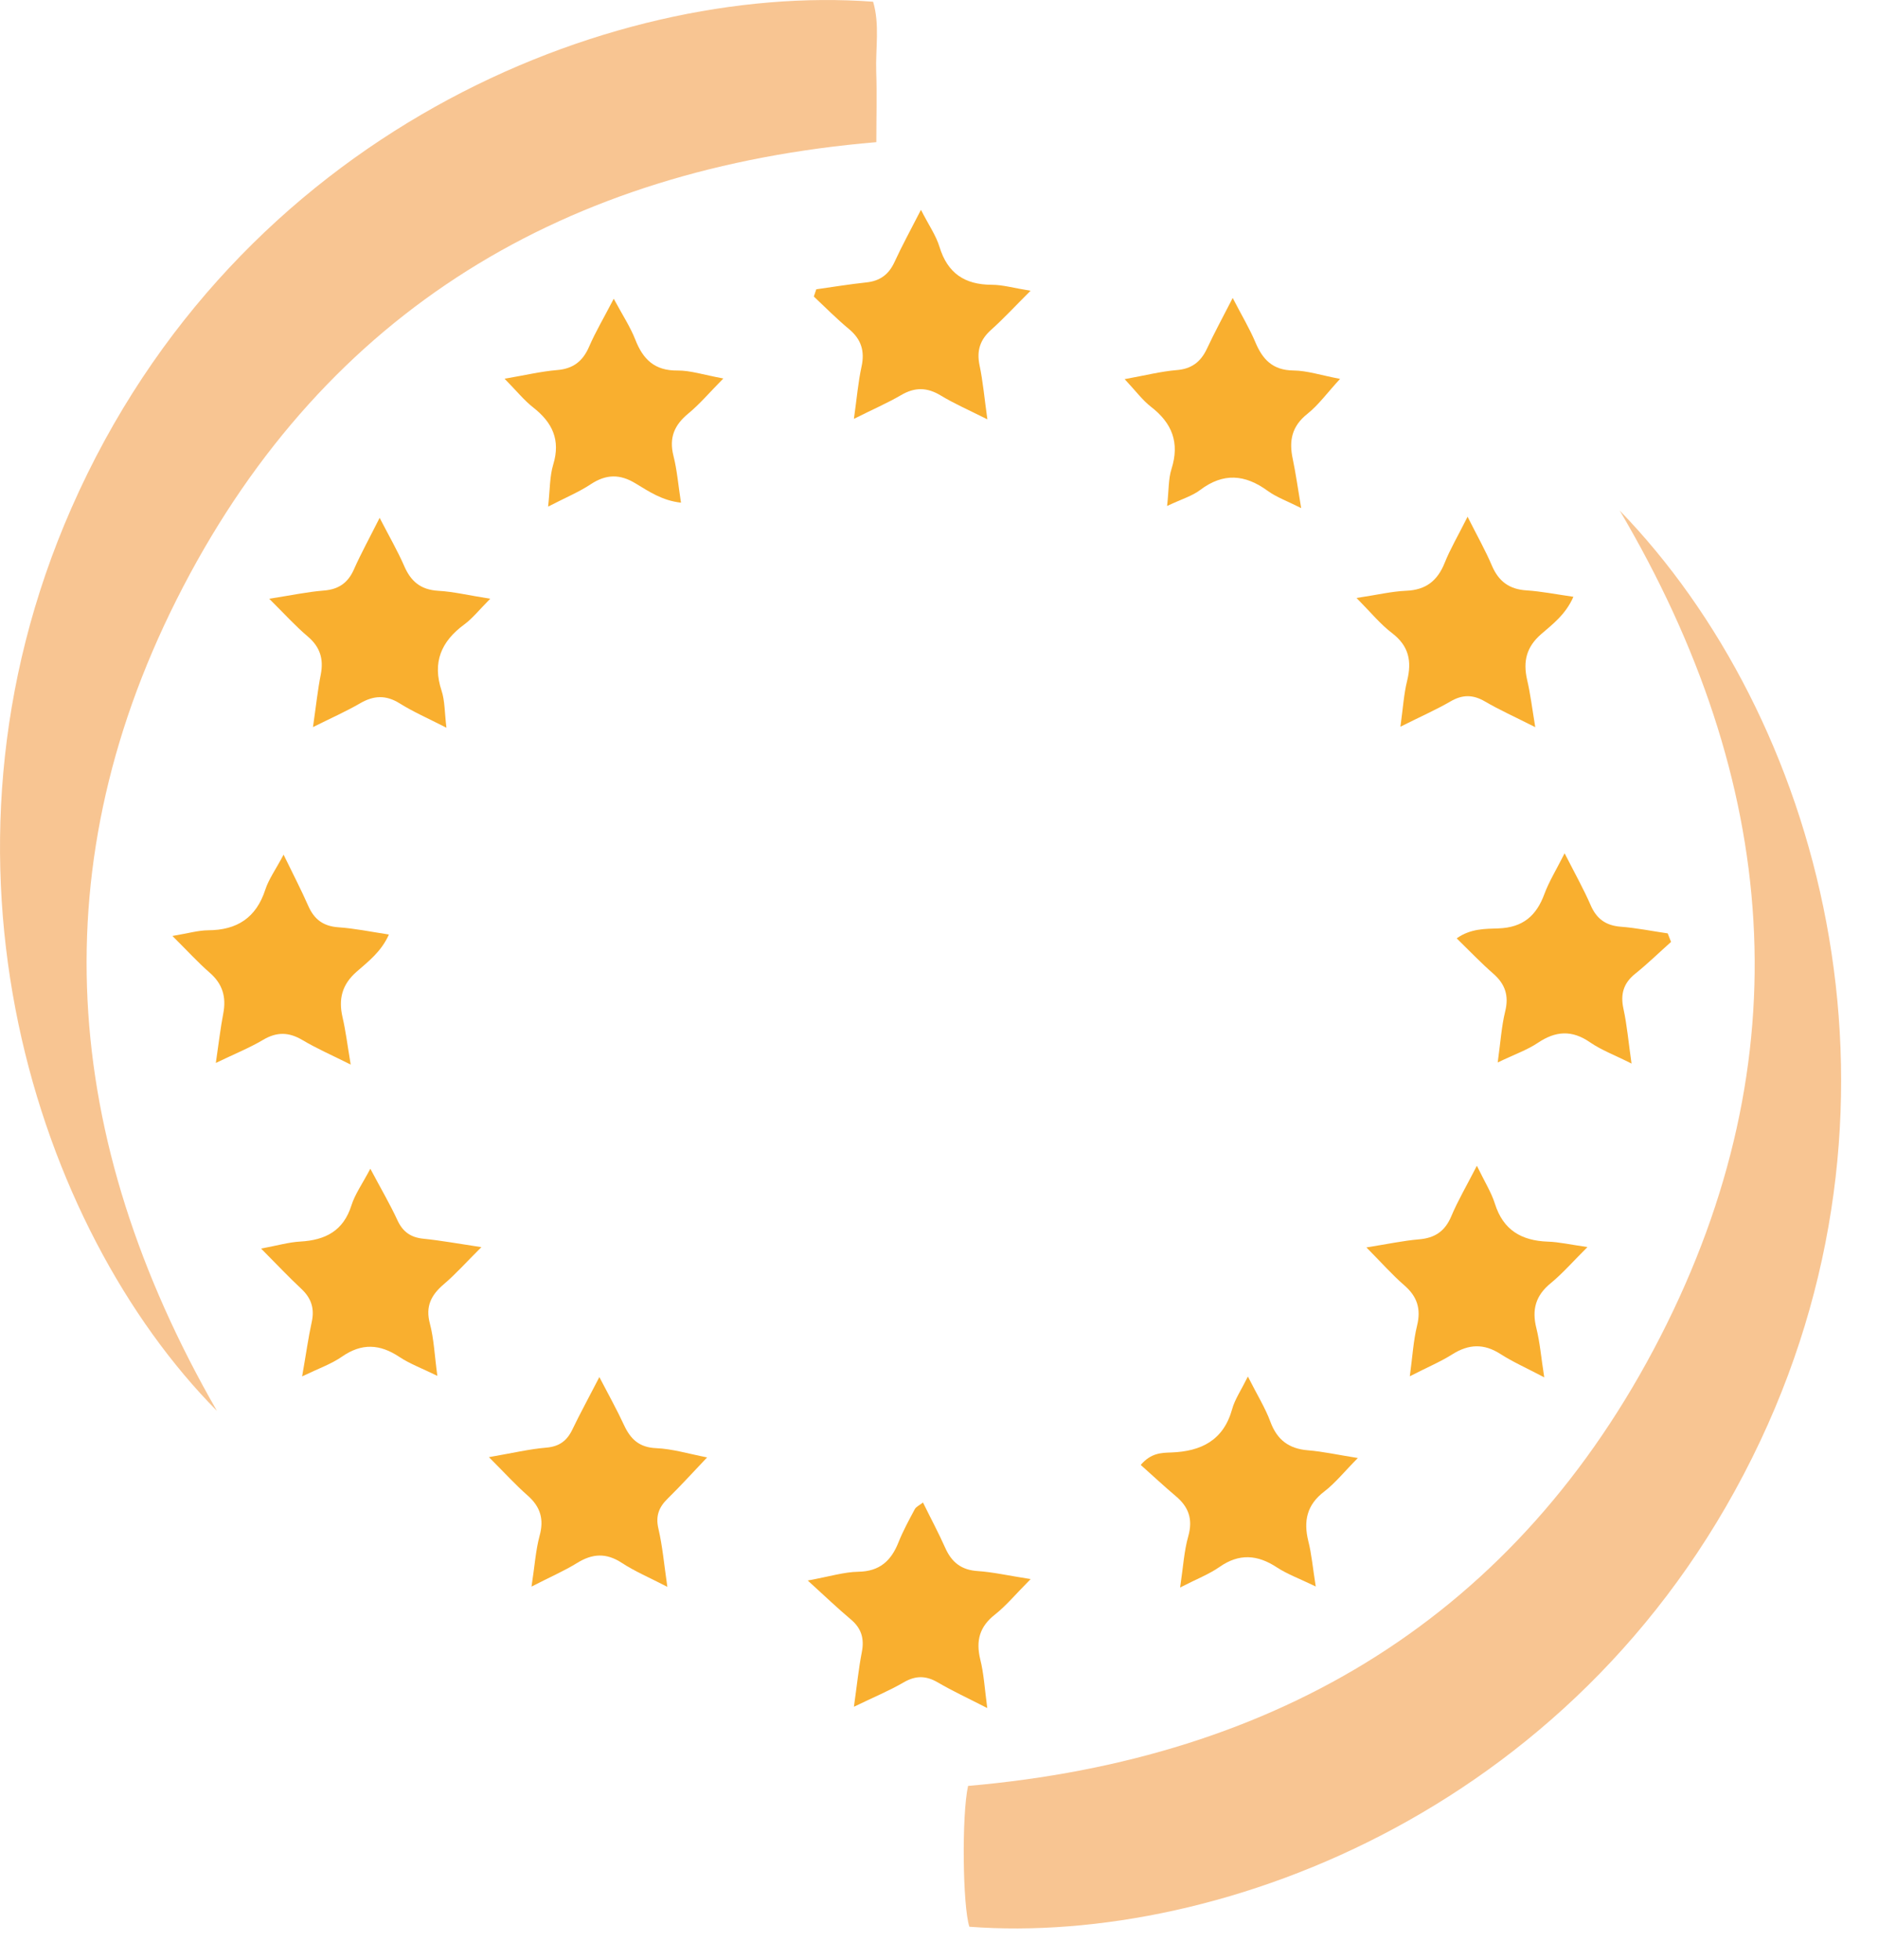 <svg width="46" height="48" viewBox="0 0 46 48" fill="none" xmlns="http://www.w3.org/2000/svg">
<path d="M5.31 34.553C0.902 30.092 -2.056 21.098 1.751 12.441C5.79 3.256 14.912 -0.441 21.386 0.042C21.552 0.599 21.444 1.181 21.462 1.753C21.482 2.308 21.465 2.866 21.465 3.482C13.863 4.124 8.013 7.597 4.485 14.374C0.969 21.127 1.483 27.886 5.31 34.55V34.553Z" fill="#F8C592"/>
<path d="M39.666 12.497C44.566 17.547 47.129 26.762 43.121 35.285C38.902 44.253 29.917 47.656 23.744 47.191C23.579 46.688 23.553 44.462 23.712 43.742C31.303 43.082 37.158 39.58 40.666 32.745C44.167 25.919 43.583 19.128 39.669 12.497H39.666Z" fill="#F8C592"/>
<path d="M36.177 28.557C36.369 28.952 36.529 29.205 36.616 29.481C36.819 30.129 37.267 30.387 37.912 30.411C38.185 30.419 38.455 30.483 38.883 30.544C38.525 30.902 38.275 31.189 37.985 31.428C37.613 31.73 37.517 32.079 37.633 32.535C37.72 32.886 37.749 33.25 37.825 33.735C37.389 33.505 37.052 33.357 36.747 33.16C36.346 32.904 35.977 32.919 35.578 33.168C35.288 33.352 34.968 33.485 34.532 33.709C34.599 33.215 34.62 32.834 34.71 32.468C34.811 32.055 34.712 31.753 34.396 31.48C34.105 31.227 33.846 30.934 33.469 30.553C33.998 30.469 34.375 30.387 34.756 30.355C35.145 30.323 35.392 30.158 35.547 29.792C35.706 29.414 35.916 29.056 36.174 28.554L36.177 28.557Z" fill="#F9AF2F"/>
<path d="M11.973 35.69C12.563 35.588 12.966 35.492 13.376 35.457C13.696 35.431 13.885 35.292 14.018 35.016C14.207 34.623 14.417 34.24 14.681 33.728C14.919 34.187 15.117 34.539 15.285 34.905C15.445 35.248 15.655 35.451 16.07 35.469C16.471 35.486 16.869 35.608 17.32 35.696C16.959 36.076 16.666 36.399 16.358 36.701C16.14 36.913 16.053 37.128 16.128 37.445C16.227 37.869 16.265 38.305 16.346 38.866C15.907 38.639 15.55 38.488 15.23 38.279C14.85 38.029 14.51 38.049 14.135 38.282C13.824 38.474 13.487 38.619 13.019 38.86C13.097 38.357 13.12 37.977 13.216 37.619C13.33 37.21 13.237 36.904 12.923 36.628C12.632 36.373 12.371 36.085 11.976 35.69H11.973Z" fill="#F9AF2F"/>
<path d="M37.606 17.811C37.106 17.558 36.725 17.387 36.371 17.18C36.077 17.009 35.822 17.009 35.528 17.18C35.171 17.387 34.793 17.552 34.302 17.799C34.366 17.337 34.386 16.997 34.467 16.672C34.584 16.195 34.511 15.823 34.098 15.507C33.811 15.289 33.578 15.001 33.227 14.646C33.732 14.571 34.087 14.484 34.447 14.469C34.929 14.449 35.211 14.222 35.386 13.786C35.522 13.446 35.711 13.127 35.947 12.656C36.188 13.135 36.388 13.487 36.545 13.859C36.711 14.243 36.972 14.434 37.391 14.46C37.754 14.484 38.114 14.556 38.539 14.617C38.35 15.05 38.03 15.289 37.748 15.533C37.385 15.85 37.304 16.201 37.405 16.649C37.484 16.983 37.525 17.326 37.606 17.817V17.811Z" fill="#F9AF2F"/>
<path d="M33.265 35.705C32.925 36.048 32.707 36.324 32.437 36.531C32.007 36.859 31.925 37.254 32.047 37.751C32.126 38.059 32.152 38.379 32.228 38.858C31.827 38.663 31.53 38.556 31.277 38.39C30.801 38.077 30.353 38.042 29.871 38.379C29.612 38.559 29.31 38.675 28.906 38.882C28.982 38.376 29.002 37.989 29.107 37.623C29.223 37.205 29.113 36.905 28.796 36.641C28.514 36.403 28.244 36.15 27.941 35.88C28.194 35.586 28.444 35.583 28.688 35.575C29.423 35.548 29.97 35.278 30.182 34.508C30.246 34.276 30.391 34.066 30.566 33.715C30.798 34.174 30.993 34.485 31.118 34.825C31.283 35.269 31.571 35.484 32.039 35.522C32.405 35.551 32.765 35.633 33.262 35.711L33.265 35.705Z" fill="#F9AF2F"/>
<path d="M12.005 14.668C11.726 14.95 11.569 15.15 11.374 15.293C10.805 15.711 10.586 16.223 10.816 16.917C10.898 17.167 10.889 17.449 10.935 17.824C10.479 17.591 10.119 17.434 9.79 17.228C9.45 17.016 9.151 17.033 8.817 17.228C8.486 17.42 8.131 17.577 7.666 17.809C7.742 17.283 7.782 16.897 7.858 16.516C7.93 16.138 7.84 15.845 7.538 15.589C7.242 15.339 6.98 15.049 6.594 14.665C7.134 14.581 7.532 14.496 7.933 14.464C8.302 14.435 8.529 14.27 8.674 13.935C8.843 13.555 9.043 13.192 9.299 12.683C9.537 13.145 9.738 13.491 9.898 13.857C10.061 14.238 10.302 14.444 10.732 14.47C11.113 14.491 11.487 14.584 12.011 14.665L12.005 14.668Z" fill="#F9AF2F"/>
<path d="M19.992 7.086C20.401 7.028 20.811 6.961 21.221 6.917C21.555 6.882 21.77 6.723 21.91 6.418C22.09 6.025 22.299 5.645 22.558 5.139C22.75 5.517 22.927 5.767 23.011 6.043C23.209 6.694 23.63 6.973 24.293 6.975C24.56 6.975 24.824 7.054 25.243 7.121C24.856 7.507 24.58 7.807 24.278 8.077C24.008 8.318 23.918 8.585 23.993 8.946C24.078 9.347 24.112 9.756 24.185 10.271C23.732 10.044 23.374 9.887 23.043 9.687C22.706 9.483 22.407 9.48 22.07 9.678C21.735 9.873 21.378 10.027 20.916 10.259C20.988 9.748 21.02 9.358 21.102 8.983C21.186 8.6 21.096 8.309 20.794 8.059C20.494 7.809 20.218 7.531 19.934 7.263C19.954 7.202 19.974 7.144 19.995 7.083L19.992 7.086Z" fill="#F9AF2F"/>
<path d="M17.721 9.267C17.375 9.616 17.14 9.898 16.861 10.127C16.518 10.409 16.384 10.72 16.495 11.162C16.585 11.516 16.614 11.888 16.68 12.312C16.216 12.26 15.893 12.036 15.57 11.842C15.187 11.606 14.847 11.612 14.472 11.859C14.187 12.048 13.865 12.182 13.426 12.408C13.472 11.981 13.464 11.665 13.551 11.377C13.734 10.775 13.53 10.348 13.063 9.982C12.836 9.805 12.653 9.575 12.359 9.276C12.882 9.186 13.26 9.096 13.644 9.064C14.042 9.032 14.277 8.846 14.431 8.488C14.585 8.131 14.786 7.794 15.033 7.317C15.251 7.721 15.44 8.009 15.562 8.32C15.751 8.805 16.038 9.081 16.593 9.075C16.91 9.072 17.23 9.18 17.718 9.27L17.721 9.267Z" fill="#F9AF2F"/>
<path d="M31.871 12.445C31.528 12.271 31.264 12.178 31.049 12.021C30.494 11.617 29.965 11.573 29.398 12C29.203 12.149 28.951 12.221 28.587 12.393C28.631 12.006 28.616 11.733 28.695 11.486C28.898 10.844 28.712 10.364 28.192 9.963C27.983 9.801 27.82 9.577 27.547 9.286C28.061 9.193 28.436 9.097 28.817 9.065C29.189 9.036 29.41 8.865 29.564 8.539C29.738 8.164 29.936 7.801 30.194 7.298C30.424 7.743 30.61 8.051 30.749 8.382C30.927 8.807 31.176 9.068 31.679 9.074C32.016 9.077 32.35 9.19 32.824 9.28C32.51 9.62 32.298 9.917 32.025 10.135C31.639 10.44 31.569 10.797 31.665 11.242C31.74 11.599 31.79 11.963 31.871 12.445Z" fill="#F9AF2F"/>
<path d="M40.931 23.07C40.637 23.332 40.355 23.608 40.05 23.852C39.763 24.084 39.687 24.355 39.766 24.712C39.853 25.113 39.888 25.526 39.963 26.049C39.553 25.843 39.225 25.721 38.946 25.529C38.501 25.221 38.103 25.25 37.667 25.543C37.406 25.718 37.095 25.825 36.685 26.023C36.755 25.523 36.778 25.139 36.868 24.773C36.964 24.387 36.868 24.102 36.575 23.846C36.278 23.587 36.008 23.303 35.68 22.983C36.023 22.739 36.386 22.751 36.7 22.739C37.301 22.719 37.633 22.431 37.83 21.893C37.941 21.594 38.112 21.318 38.324 20.899C38.577 21.396 38.789 21.774 38.961 22.169C39.106 22.506 39.333 22.669 39.699 22.698C40.085 22.727 40.466 22.806 40.849 22.861C40.876 22.931 40.902 23 40.931 23.07Z" fill="#F9AF2F"/>
<path d="M5.286 26.039C5.359 25.542 5.4 25.179 5.469 24.822C5.545 24.424 5.455 24.101 5.138 23.825C4.847 23.572 4.589 23.287 4.223 22.924C4.612 22.86 4.853 22.787 5.097 22.785C5.806 22.782 6.274 22.479 6.498 21.791C6.582 21.532 6.751 21.302 6.946 20.933C7.181 21.416 7.379 21.797 7.55 22.186C7.695 22.517 7.916 22.686 8.291 22.712C8.68 22.738 9.067 22.819 9.526 22.889C9.337 23.313 9.017 23.552 8.736 23.799C8.375 24.115 8.288 24.47 8.39 24.915C8.468 25.249 8.509 25.592 8.59 26.074C8.125 25.842 7.753 25.679 7.41 25.475C7.073 25.275 6.777 25.269 6.437 25.473C6.109 25.667 5.748 25.812 5.283 26.036L5.286 26.039Z" fill="#F9AF2F"/>
<path d="M22.607 36.799C22.807 37.206 22.993 37.552 23.153 37.912C23.31 38.264 23.546 38.453 23.944 38.479C24.327 38.505 24.705 38.592 25.245 38.676C24.885 39.037 24.653 39.321 24.374 39.542C23.993 39.839 23.9 40.184 24.01 40.641C24.098 40.989 24.118 41.356 24.182 41.835C23.705 41.591 23.33 41.417 22.976 41.21C22.685 41.039 22.433 41.033 22.136 41.205C21.782 41.411 21.401 41.568 20.916 41.803C20.991 41.271 21.032 40.862 21.11 40.463C21.174 40.132 21.099 39.879 20.837 39.661C20.52 39.394 20.221 39.109 19.785 38.711C20.326 38.612 20.674 38.502 21.026 38.496C21.546 38.487 21.828 38.229 22.008 37.775C22.119 37.496 22.264 37.232 22.406 36.965C22.441 36.901 22.526 36.866 22.61 36.799H22.607Z" fill="#F9AF2F"/>
<path d="M7.4 33.713C7.499 33.152 7.551 32.766 7.635 32.382C7.708 32.054 7.627 31.798 7.383 31.569C7.08 31.287 6.796 30.985 6.395 30.581C6.801 30.505 7.077 30.424 7.356 30.409C7.967 30.374 8.411 30.151 8.609 29.52C8.696 29.247 8.873 29 9.071 28.625C9.335 29.122 9.553 29.494 9.733 29.883C9.864 30.168 10.056 30.307 10.367 30.339C10.8 30.383 11.227 30.461 11.791 30.546C11.425 30.909 11.166 31.203 10.873 31.452C10.562 31.717 10.416 31.993 10.53 32.42C10.629 32.795 10.643 33.19 10.713 33.699C10.341 33.516 10.044 33.408 9.786 33.237C9.306 32.917 8.862 32.891 8.376 33.228C8.118 33.408 7.807 33.516 7.397 33.713H7.4Z" fill="#F9AF2F"/>
</svg>
